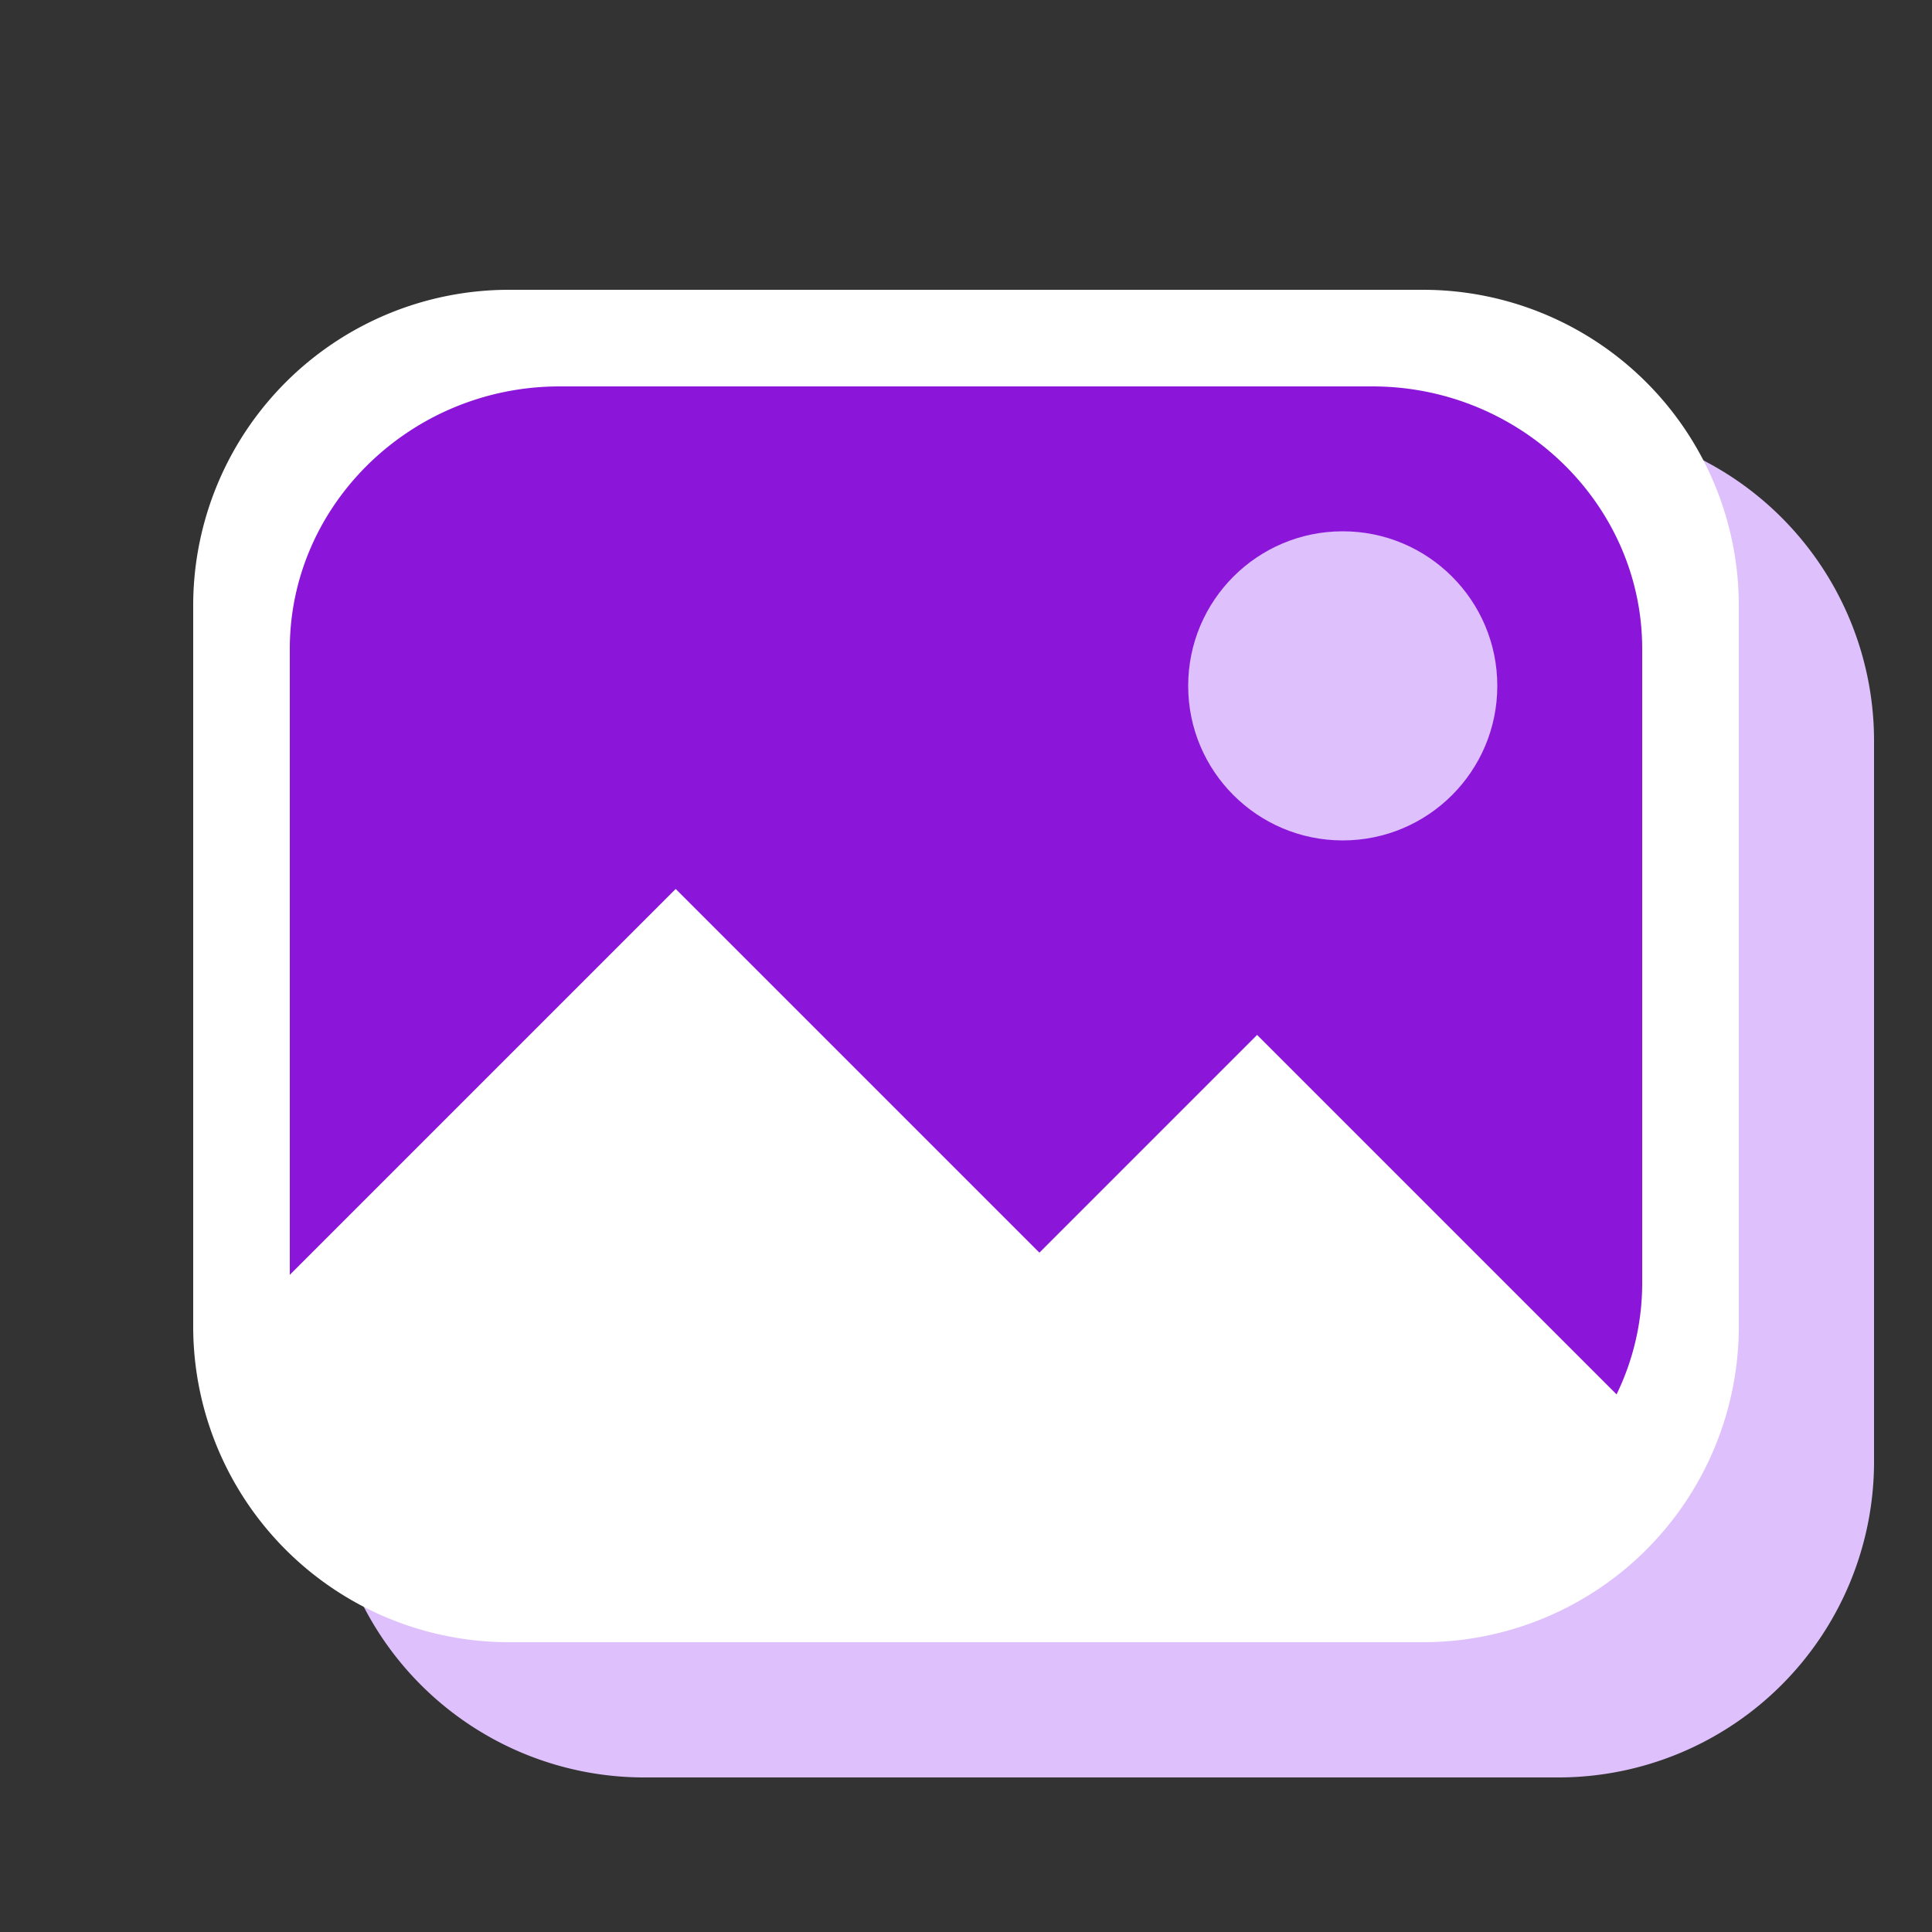 <svg xmlns="http://www.w3.org/2000/svg" xmlns:xlink="http://www.w3.org/1999/xlink" width="200" height="200" viewBox="0 0 200 200">
  <rect x="0" y="0" width="200" height="200" fill="#333333" stroke="none"/>
  <defs>
    <clipPath id="clip-austral-icon-picture">
      <rect width="200" height="200"/>
    </clipPath>
  </defs>
  <g id="austral-icon-picture" clip-path="url(#clip-austral-icon-picture)">
    <g id="Groupe_49" data-name="Groupe 49">
      <rect id="BG" width="200" height="200" fill="none"/>
      <path id="Shadow" d="M147.4,30H52.6A32.691,32.691,0,0,0,20,62.6V137.4A32.692,32.692,0,0,0,52.6,170H147.4A32.692,32.692,0,0,0,180,137.4V62.6A32.691,32.691,0,0,0,147.4,30Z" transform="translate(214 214) rotate(180)" fill="#dec0fc"/>
      <g id="Icon">
        <g id="Groupe_42" data-name="Groupe 42">
          <path id="Tracé_36" data-name="Tracé 36" d="M147.4,30H52.6A32.691,32.691,0,0,0,20,62.6V137.4A32.692,32.692,0,0,0,52.6,170H147.4A32.692,32.692,0,0,0,180,137.4V62.6A32.691,32.691,0,0,0,147.4,30Z" transform="translate(200 200) rotate(180)" fill="#fff"/>
        </g>
        <path id="Tracé_54" data-name="Tracé 54" d="M618.949,863.024l37.65,37.65,22.537-22.538,37.21,37.21A26.289,26.289,0,0,0,719,903.837V838.163C719,823.223,706.427,811,691.061,811H606.939C591.573,811,579,823.223,579,838.163v64.81Z" transform="translate(-549 -771)" fill="#8b16d9"/>
        <circle id="Ellipse_3" data-name="Ellipse 3" cx="16" cy="16" r="16" transform="translate(123 55)" fill="#dec0fc"/>
      </g>
    </g>
  </g>
</svg>
